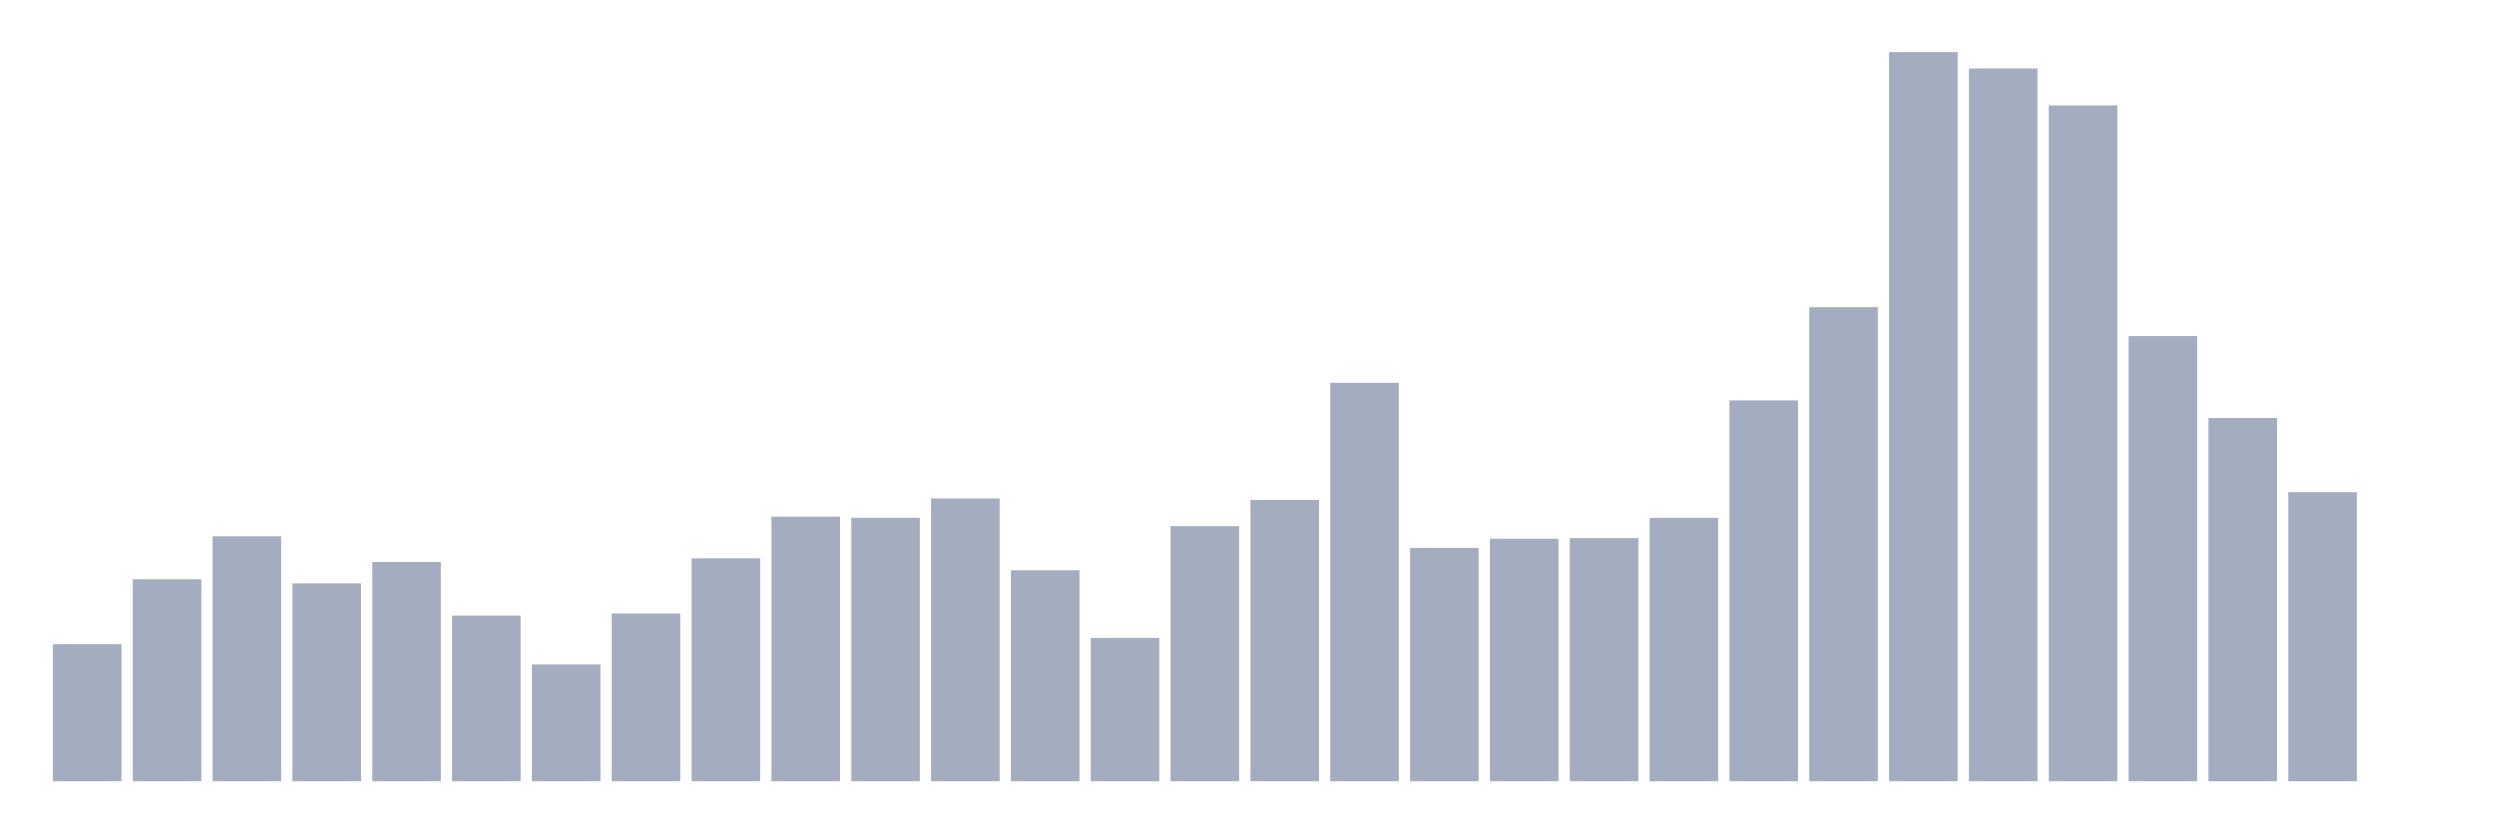 <svg xmlns="http://www.w3.org/2000/svg" viewBox="0 0 480 160"><g transform="translate(10,10)"><rect class="bar" x="0.153" width="13.175" y="113.682" height="26.318" fill="rgb(164,173,192)"></rect><rect class="bar" x="15.482" width="13.175" y="101.21" height="38.79" fill="rgb(164,173,192)"></rect><rect class="bar" x="30.81" width="13.175" y="92.971" height="47.029" fill="rgb(164,173,192)"></rect><rect class="bar" x="46.138" width="13.175" y="102.011" height="37.989" fill="rgb(164,173,192)"></rect><rect class="bar" x="61.466" width="13.175" y="97.891" height="42.109" fill="rgb(164,173,192)"></rect><rect class="bar" x="76.794" width="13.175" y="108.19" height="31.81" fill="rgb(164,173,192)"></rect><rect class="bar" x="92.123" width="13.175" y="117.573" height="22.427" fill="rgb(164,173,192)"></rect><rect class="bar" x="107.451" width="13.175" y="107.789" height="32.211" fill="rgb(164,173,192)"></rect><rect class="bar" x="122.779" width="13.175" y="97.205" height="42.795" fill="rgb(164,173,192)"></rect><rect class="bar" x="138.107" width="13.175" y="89.195" height="50.805" fill="rgb(164,173,192)"></rect><rect class="bar" x="153.436" width="13.175" y="89.424" height="50.576" fill="rgb(164,173,192)"></rect><rect class="bar" x="168.764" width="13.175" y="85.705" height="54.295" fill="rgb(164,173,192)"></rect><rect class="bar" x="184.092" width="13.175" y="99.493" height="40.507" fill="rgb(164,173,192)"></rect><rect class="bar" x="199.42" width="13.175" y="112.481" height="27.519" fill="rgb(164,173,192)"></rect><rect class="bar" x="214.748" width="13.175" y="91.026" height="48.974" fill="rgb(164,173,192)"></rect><rect class="bar" x="230.077" width="13.175" y="85.991" height="54.009" fill="rgb(164,173,192)"></rect><rect class="bar" x="245.405" width="13.175" y="63.506" height="76.494" fill="rgb(164,173,192)"></rect><rect class="bar" x="260.733" width="13.175" y="95.202" height="44.798" fill="rgb(164,173,192)"></rect><rect class="bar" x="276.061" width="13.175" y="93.429" height="46.571" fill="rgb(164,173,192)"></rect><rect class="bar" x="291.39" width="13.175" y="93.314" height="46.686" fill="rgb(164,173,192)"></rect><rect class="bar" x="306.718" width="13.175" y="89.424" height="50.576" fill="rgb(164,173,192)"></rect><rect class="bar" x="322.046" width="13.175" y="66.882" height="73.118" fill="rgb(164,173,192)"></rect><rect class="bar" x="337.374" width="13.175" y="48.974" height="91.026" fill="rgb(164,173,192)"></rect><rect class="bar" x="352.702" width="13.175" y="0" height="140" fill="rgb(164,173,192)"></rect><rect class="bar" x="368.031" width="13.175" y="3.147" height="136.853" fill="rgb(164,173,192)"></rect><rect class="bar" x="383.359" width="13.175" y="10.241" height="129.759" fill="rgb(164,173,192)"></rect><rect class="bar" x="398.687" width="13.175" y="54.524" height="85.476" fill="rgb(164,173,192)"></rect><rect class="bar" x="414.015" width="13.175" y="70.257" height="69.743" fill="rgb(164,173,192)"></rect><rect class="bar" x="429.344" width="13.175" y="84.503" height="55.497" fill="rgb(164,173,192)"></rect><rect class="bar" x="444.672" width="13.175" y="140" height="0" fill="rgb(164,173,192)"></rect></g></svg>